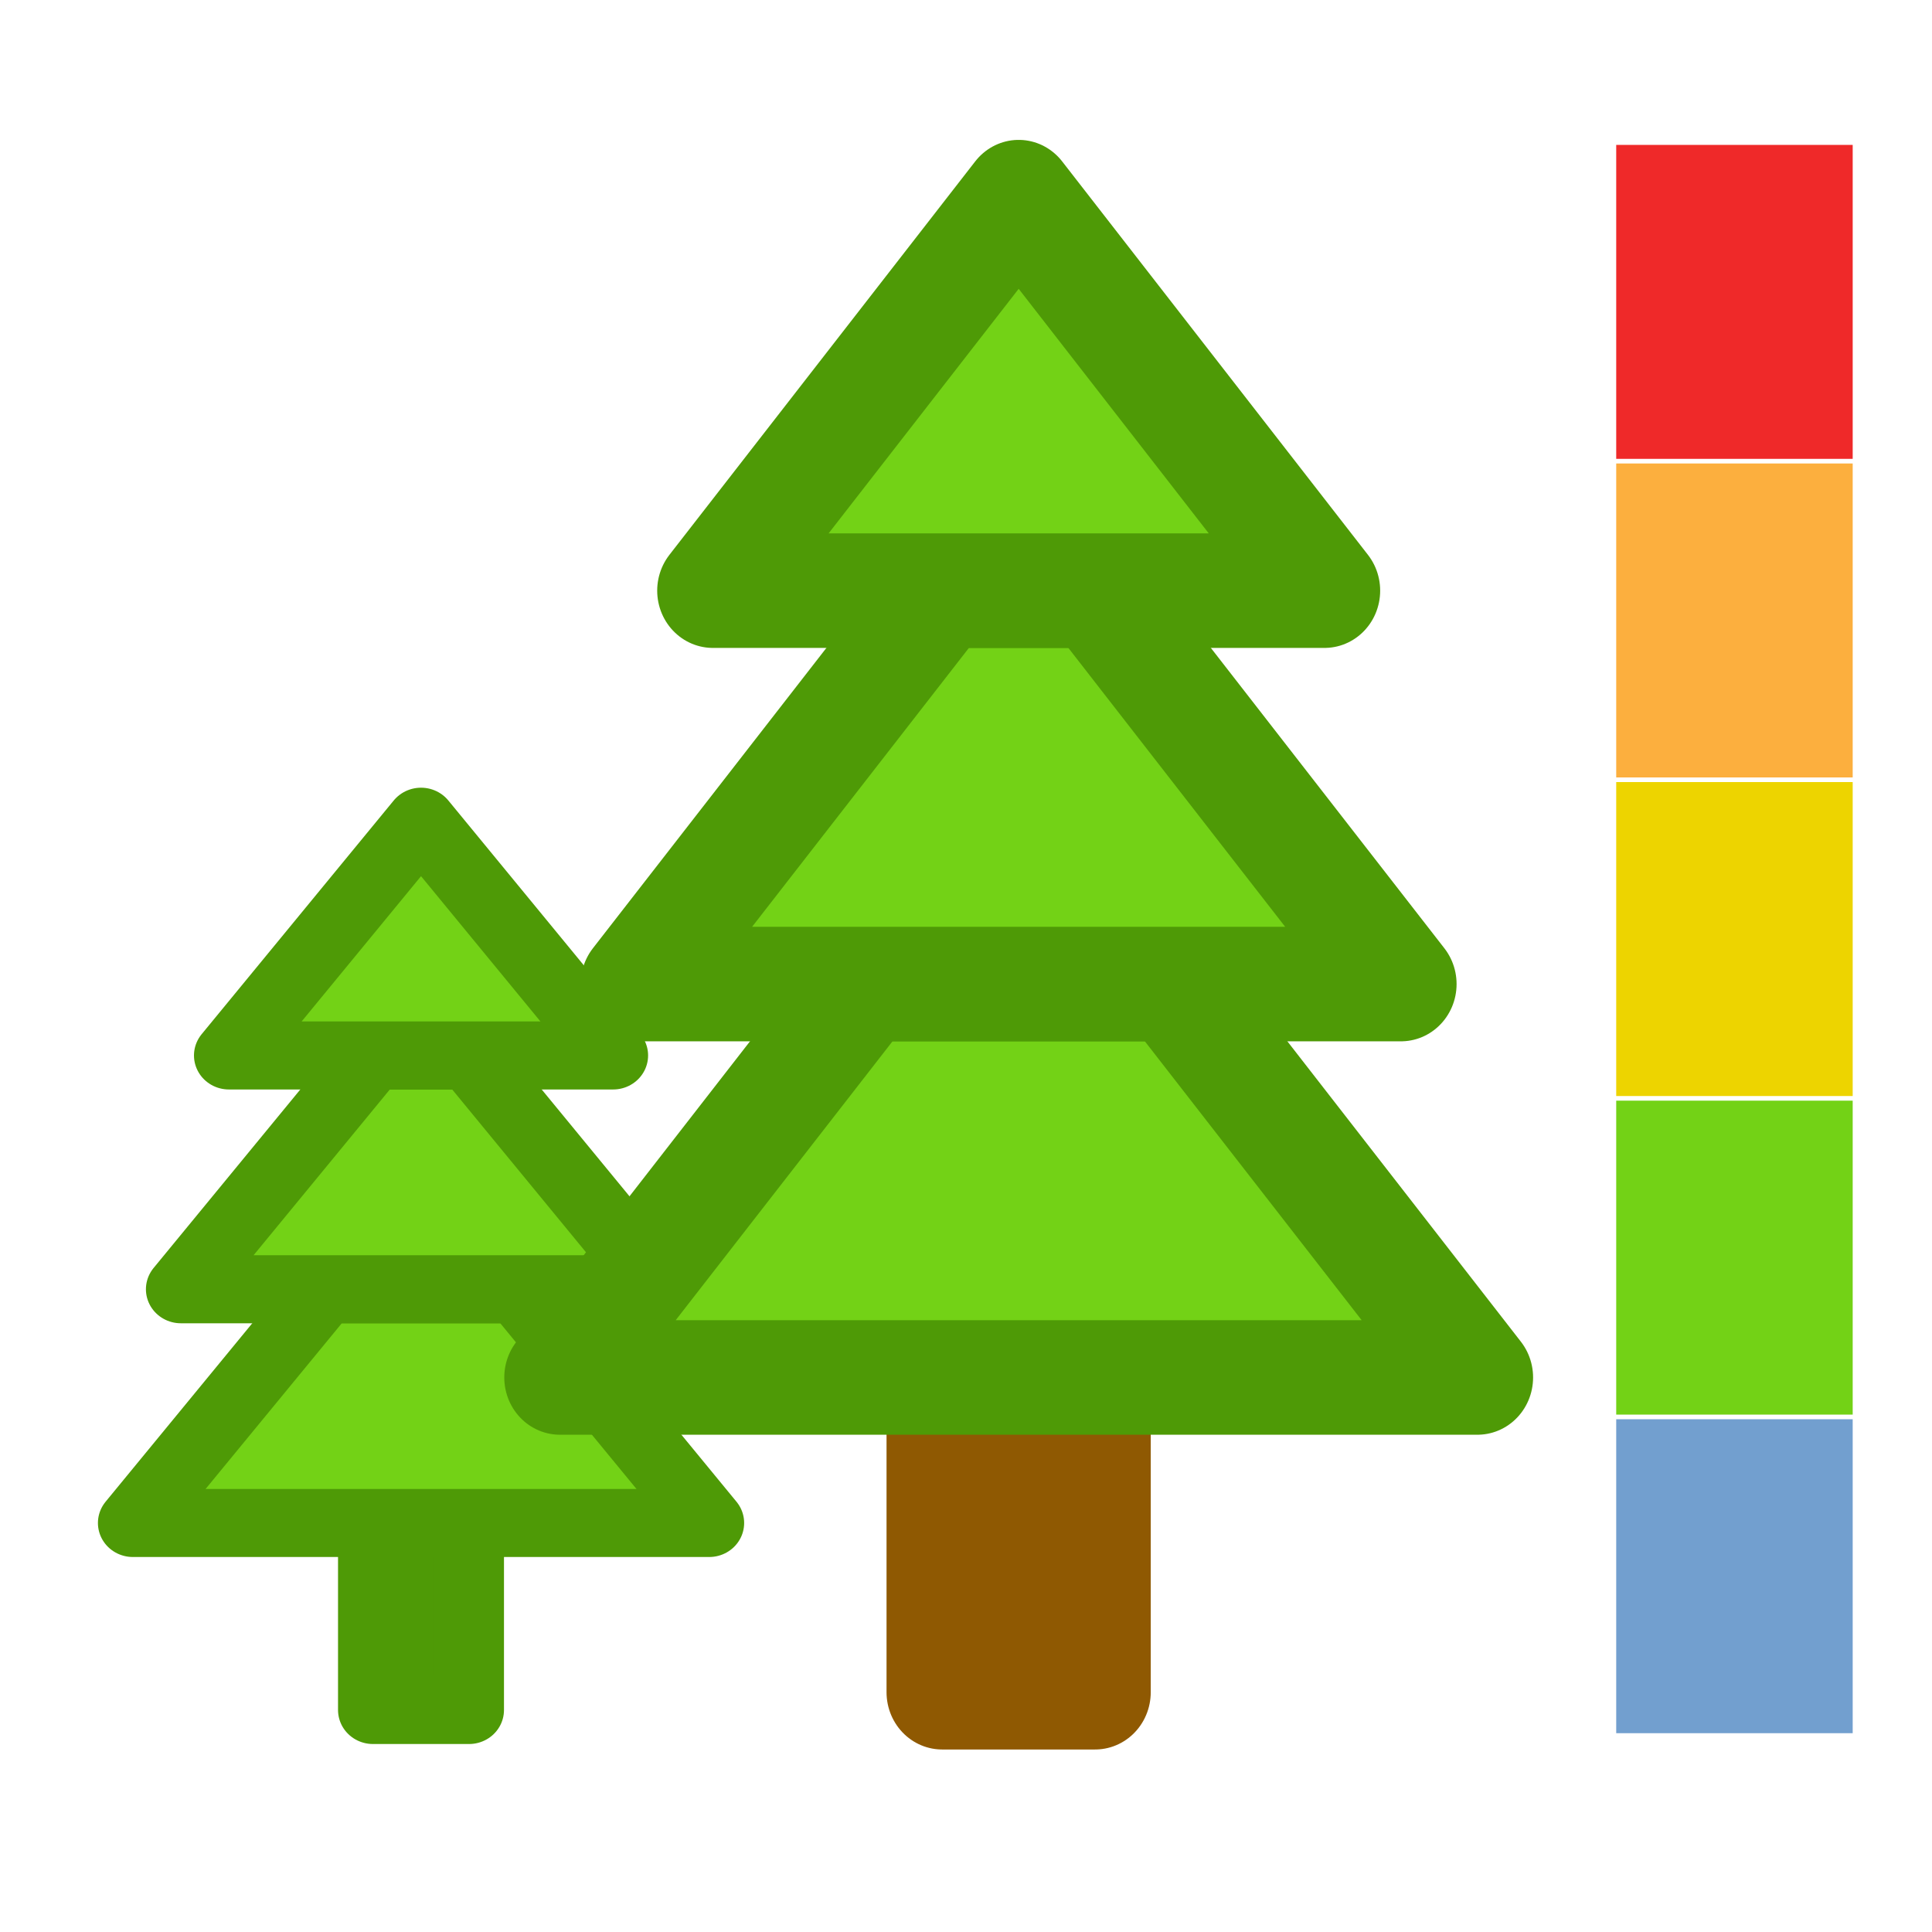 <?xml version="1.0" encoding="UTF-8" standalone="no"?>
<!-- Created with Inkscape (http://www.inkscape.org/) -->

<svg
   xmlns:dc="http://purl.org/dc/elements/1.1/"
   xmlns:cc="http://creativecommons.org/ns#"
   xmlns:rdf="http://www.w3.org/1999/02/22-rdf-syntax-ns#"
   xmlns:svg="http://www.w3.org/2000/svg"
   xmlns="http://www.w3.org/2000/svg"
   xmlns:sodipodi="http://sodipodi.sourceforge.net/DTD/sodipodi-0.dtd"
   xmlns:inkscape="http://www.inkscape.org/namespaces/inkscape"
   width="20"
   height="20"
   viewBox="0 0 20 20"
   version="1.1"
   id="svg5"
   inkscape:version="0.92.4 (5da689c313, 2019-01-14)"
   sodipodi:docname="height_map_20px_color.svg"
   xml:space="preserve"
   inkscape:export-filename="height_map_20px_color.png"
   inkscape:export-xdpi="96"
   inkscape:export-ydpi="96"><title
     id="title253">Height map</title><sodipodi:namedview
     id="namedview7"
     pagecolor="#ffffff"
     bordercolor="#000000"
     borderopacity="0.25"
     inkscape:showpageshadow="2"
     inkscape:pageopacity="0.0"
     inkscape:pagecheckerboard="false"
     inkscape:deskcolor="#d1d1d1"
     inkscape:document-units="px"
     showgrid="true"
     inkscape:zoom="34.541667"
     inkscape:cx="9.2496525"
     inkscape:cy="12.02895"
     inkscape:window-width="1920"
     inkscape:window-height="1009"
     inkscape:window-x="1912"
     inkscape:window-y="-8"
     inkscape:window-maximized="1"
     inkscape:current-layer="g505"><inkscape:grid
       type="xygrid"
       id="grid16"
       originx="0"
       originy="0"
       empspacing="2"
       spacingx="0.5"
       spacingy="0.5"
       dotted="false"
       color="#0099e5"
       opacity="0.102"
       empcolor="#0099e5"
       empopacity="0.4" /></sodipodi:namedview><defs
     id="defs2" /><g
     inkscape:groupmode="layer"
     id="g1158"
     inkscape:label="VegetationB"
     style="display:inline"
     transform="matrix(0.603,0,0,0.587,-4.353,5.032)"><path
       style="display:inline;fill:#4e9a06;stroke:#4e9a06;stroke-width:1.2;stroke-linecap:butt;stroke-linejoin:round;stroke-dashoffset:1;paint-order:fill markers stroke"
       d="m 13.622,21.584 h 1.649 v -3.298 h -1.649 z"
       id="path1150"
       sodipodi:nodetypes="ccccc"
       inkscape:connector-curvature="0" /><path
       style="display:inline;fill:#73d216;stroke:#4e9a06;stroke-width:1.2;stroke-linecap:butt;stroke-linejoin:round;stroke-dashoffset:1;paint-order:fill markers stroke"
       d="M 19.394,18.286 16.096,14.164 H 12.798 L 9.5,18.286 Z"
       id="path1152"
       sodipodi:nodetypes="ccccc"
       inkscape:connector-curvature="0" /><path
       style="display:inline;fill:#73d216;stroke:#4e9a06;stroke-width:1.2;stroke-linecap:butt;stroke-linejoin:round;stroke-dashoffset:1;paint-order:fill markers stroke"
       d="m 18.569,14.164 -3.298,-4.122 h -1.649 l -3.298,4.122 z"
       id="path1154"
       sodipodi:nodetypes="ccccc"
       inkscape:connector-curvature="0" /><path
       style="display:inline;fill:#73d216;stroke:#4e9a06;stroke-width:1.2;stroke-linecap:butt;stroke-linejoin:round;stroke-dashoffset:1;paint-order:fill markers stroke"
       d="M 17.745,10.041 14.447,5.919 11.149,10.041 Z"
       id="path1156"
       sodipodi:nodetypes="cccc"
       inkscape:connector-curvature="0" /></g><g
     inkscape:groupmode="layer"
     id="g505"
     inkscape:label="VegetationA"
     style="display:inline"
     transform="matrix(0.96,0,0,0.988,-2.382,-3.816)"><path
       style="display:inline;fill:#8f5902;stroke:#8f5902;stroke-width:1.2;stroke-linecap:butt;stroke-linejoin:round;stroke-dashoffset:1;paint-order:fill markers stroke"
       d="M 12.641,21.593 H 14.29 V 18.295 H 12.641 Z"
       id="path497"
       sodipodi:nodetypes="ccccc"
       inkscape:connector-curvature="0" /><path
       style="display:inline;fill:#73d216;stroke:#4e9a06;stroke-width:1.2;stroke-linecap:butt;stroke-linejoin:round;stroke-dashoffset:1;paint-order:fill markers stroke"
       d="M 18.413,18.295 15.115,14.173 H 11.817 L 8.519,18.295 Z"
       id="path499"
       sodipodi:nodetypes="ccccc"
       inkscape:connector-curvature="0" /><path
       style="display:inline;fill:#73d216;stroke:#4e9a06;stroke-width:1.2;stroke-linecap:butt;stroke-linejoin:round;stroke-dashoffset:1;paint-order:fill markers stroke"
       d="m 17.588,14.173 -3.298,-4.122 h -1.649 l -3.298,4.122 z"
       id="path501"
       sodipodi:nodetypes="ccccc"
       inkscape:connector-curvature="0" /><path
       style="display:inline;fill:#73d216;stroke:#4e9a06;stroke-width:1.2;stroke-linecap:butt;stroke-linejoin:round;stroke-dashoffset:1;paint-order:fill markers stroke"
       d="M 16.764,10.051 13.466,5.928 10.168,10.051 Z"
       id="path503"
       sodipodi:nodetypes="cccc"
       inkscape:connector-curvature="0" /></g><g
     inkscape:groupmode="layer"
     id="layer1"
     inkscape:label="bar"
     transform="translate(0.969,-4.058)"><rect
       style="display:inline;fill:#ef2929;fill-opacity:1;stroke:none;stroke-width:1;stroke-linecap:square;stroke-dashoffset:0.6;paint-order:fill markers stroke"
       id="rect351"
       width="2.448"
       height="3.25"
       x="15.762"
       y="5.558"
       ry="0" /><rect
       style="display:inline;fill:#fcaf3e;fill-opacity:1;stroke:none;stroke-width:1;stroke-linecap:square;stroke-dashoffset:0.6;paint-order:fill markers stroke"
       id="rect1007"
       width="2.448"
       height="3.25"
       x="15.762"
       y="8.856"
       ry="0" /><rect
       style="display:inline;fill:#edd400;fill-opacity:1;stroke:none;stroke-width:1;stroke-linecap:square;stroke-dashoffset:0.6;paint-order:fill markers stroke"
       id="rect1009"
       width="2.448"
       height="3.25"
       x="15.762"
       y="12.154"
       ry="0" /><rect
       style="display:inline;fill:#73d216;fill-opacity:1;stroke:none;stroke-width:1;stroke-linecap:square;stroke-dashoffset:0.6;paint-order:fill markers stroke"
       id="rect1011"
       width="2.448"
       height="3.25"
       x="15.762"
       y="15.452"
       ry="0" /><rect
       style="display:inline;fill:#729fcf;fill-opacity:1;stroke:none;stroke-width:1;stroke-linecap:square;stroke-dashoffset:0.6;paint-order:fill markers stroke"
       id="rect1013"
       width="2.448"
       height="3.25"
       x="15.762"
       y="18.75"
       ry="0" /></g></svg>